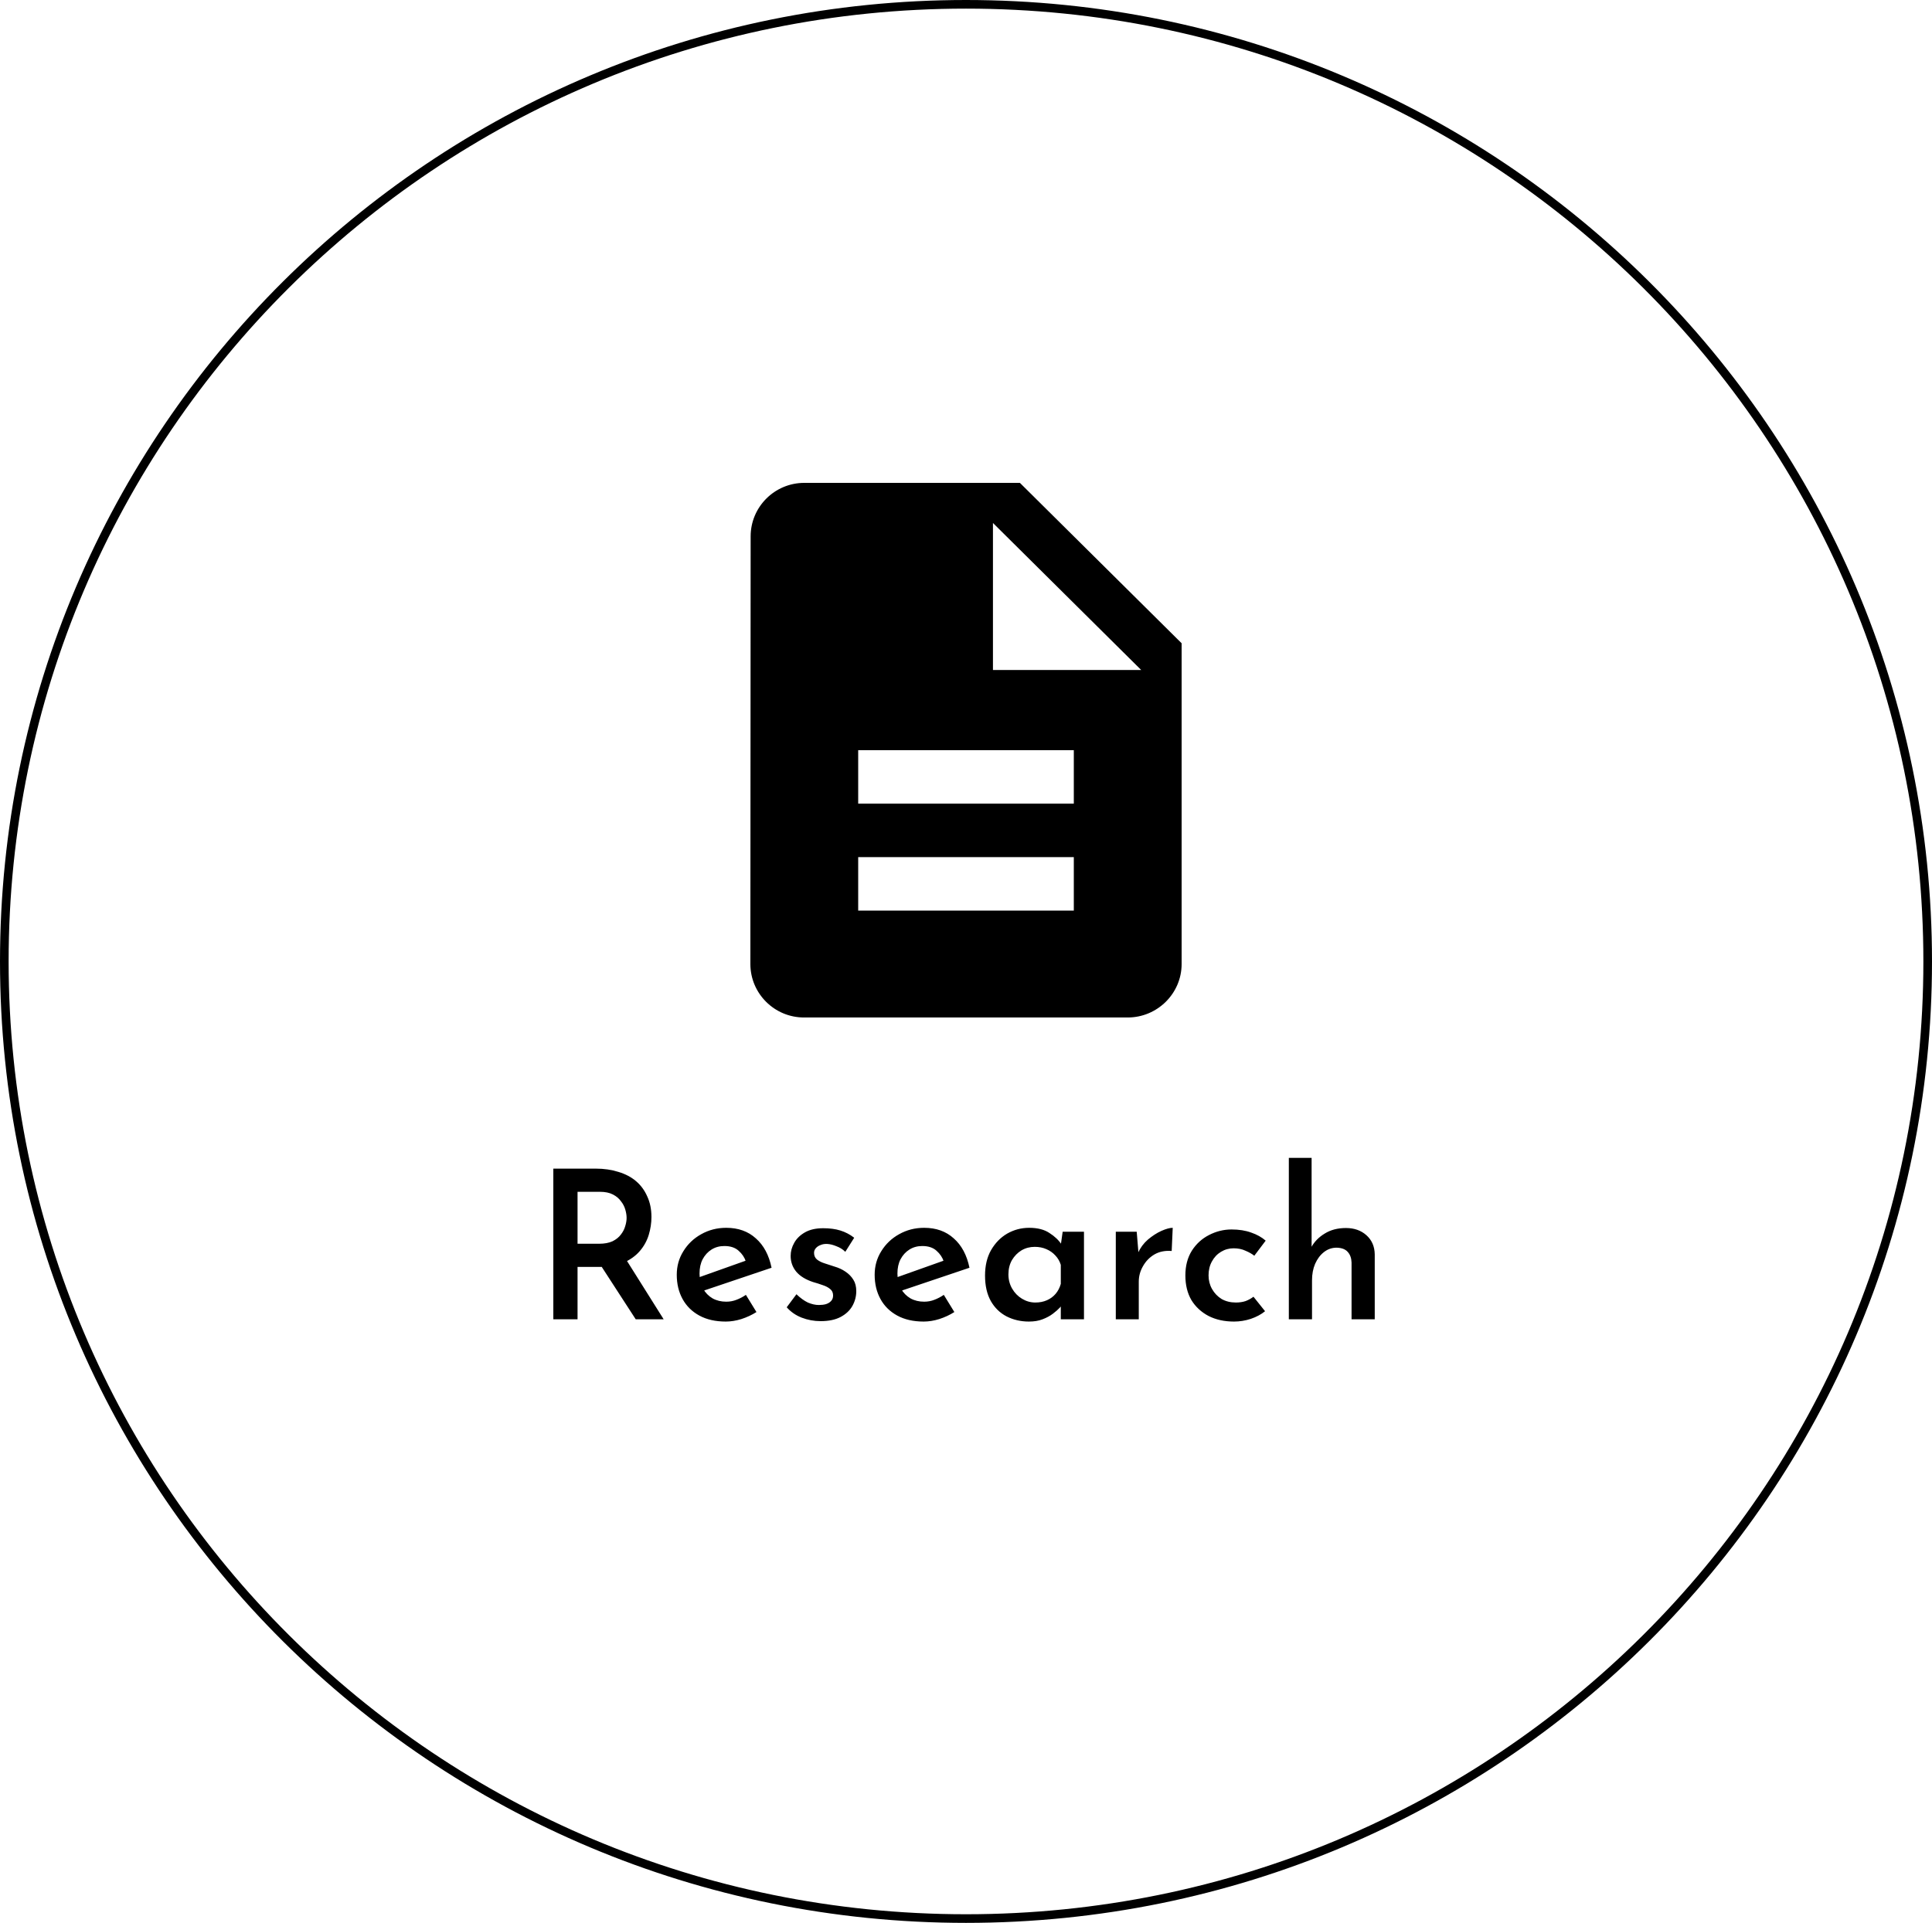 <svg width="224" height="223" viewBox="0 0 224 223" fill="none" xmlns="http://www.w3.org/2000/svg">
<path d="M223.5 111.5C223.5 172.801 173.582 222.5 112 222.5C50.418 222.5 0.5 172.801 0.5 111.5C0.5 50.199 50.418 0.5 112 0.5C173.582 0.5 223.5 50.199 223.5 111.5Z" stroke="black"/>
<path d="M118.25 56H93.25C89.812 56 87.031 58.79 87.031 62.2L87 111.8C87 115.21 89.781 118 93.219 118H130.75C134.188 118 137 115.21 137 111.8V74.6L118.25 56ZM124.5 105.6H99.5V99.4H124.5V105.6ZM124.5 93.2H99.5V87H124.5V93.2ZM115.125 77.7V60.65L132.312 77.7H115.125Z" fill="black"/>
<path d="M69.074 135.528C70.034 135.528 70.914 135.656 71.714 135.912C72.514 136.152 73.194 136.512 73.754 136.992C74.314 137.472 74.746 138.064 75.05 138.768C75.37 139.456 75.53 140.248 75.53 141.144C75.53 141.832 75.426 142.52 75.218 143.208C75.01 143.896 74.666 144.52 74.186 145.08C73.722 145.624 73.106 146.072 72.338 146.424C71.57 146.76 70.618 146.928 69.482 146.928H66.962V153H64.154V135.528H69.074ZM69.458 144.24C70.082 144.24 70.602 144.144 71.018 143.952C71.434 143.744 71.754 143.488 71.978 143.184C72.218 142.88 72.386 142.56 72.482 142.224C72.594 141.872 72.65 141.544 72.65 141.24C72.65 140.952 72.602 140.64 72.506 140.304C72.41 139.952 72.242 139.624 72.002 139.32C71.778 139 71.466 138.736 71.066 138.528C70.666 138.32 70.162 138.216 69.554 138.216H66.962V144.24H69.458ZM72.482 145.896L76.946 153H73.706L69.146 145.968L72.482 145.896ZM84.153 153.264C82.953 153.264 81.929 153.032 81.081 152.568C80.233 152.104 79.585 151.464 79.137 150.648C78.689 149.832 78.465 148.896 78.465 147.84C78.465 146.832 78.721 145.92 79.233 145.104C79.745 144.272 80.433 143.616 81.297 143.136C82.177 142.64 83.145 142.392 84.201 142.392C85.593 142.392 86.737 142.8 87.633 143.616C88.545 144.416 89.153 145.552 89.457 147.024L81.273 149.784L80.649 148.272L87.057 145.992L86.481 146.304C86.321 145.824 86.041 145.408 85.641 145.056C85.241 144.688 84.689 144.504 83.985 144.504C83.425 144.504 82.929 144.64 82.497 144.912C82.065 145.184 81.721 145.56 81.465 146.04C81.225 146.504 81.105 147.056 81.105 147.696C81.105 148.368 81.241 148.952 81.513 149.448C81.785 149.928 82.153 150.304 82.617 150.576C83.081 150.832 83.609 150.96 84.201 150.96C84.617 150.96 85.009 150.888 85.377 150.744C85.761 150.6 86.129 150.408 86.481 150.168L87.705 152.16C87.177 152.496 86.593 152.768 85.953 152.976C85.329 153.168 84.729 153.264 84.153 153.264ZM95.15 153.216C94.382 153.216 93.646 153.08 92.942 152.808C92.254 152.536 91.678 152.136 91.214 151.608L92.342 150.096C92.79 150.528 93.23 150.848 93.662 151.056C94.11 151.248 94.534 151.344 94.934 151.344C95.238 151.344 95.51 151.312 95.75 151.248C96.006 151.168 96.206 151.048 96.35 150.888C96.51 150.728 96.59 150.512 96.59 150.24C96.59 149.92 96.478 149.672 96.254 149.496C96.03 149.304 95.742 149.152 95.39 149.04C95.038 148.912 94.662 148.792 94.262 148.68C93.398 148.392 92.75 147.992 92.318 147.48C91.886 146.952 91.67 146.344 91.67 145.656C91.67 145.128 91.806 144.624 92.078 144.144C92.35 143.648 92.766 143.24 93.326 142.92C93.886 142.6 94.59 142.44 95.438 142.44C96.206 142.44 96.87 142.528 97.43 142.704C98.006 142.88 98.542 143.16 99.038 143.544L98.006 145.176C97.718 144.888 97.374 144.672 96.974 144.528C96.59 144.368 96.238 144.28 95.918 144.264C95.63 144.248 95.374 144.288 95.15 144.384C94.926 144.464 94.742 144.584 94.598 144.744C94.454 144.904 94.382 145.088 94.382 145.296C94.382 145.616 94.494 145.872 94.718 146.064C94.958 146.256 95.262 146.408 95.63 146.52C95.998 146.632 96.366 146.752 96.734 146.88C97.23 147.024 97.662 147.224 98.03 147.48C98.414 147.736 98.718 148.048 98.942 148.416C99.166 148.768 99.278 149.208 99.278 149.736C99.278 150.344 99.126 150.92 98.822 151.464C98.518 151.992 98.062 152.416 97.454 152.736C96.846 153.056 96.078 153.216 95.15 153.216ZM107.098 153.264C105.898 153.264 104.874 153.032 104.026 152.568C103.178 152.104 102.53 151.464 102.082 150.648C101.634 149.832 101.41 148.896 101.41 147.84C101.41 146.832 101.666 145.92 102.178 145.104C102.69 144.272 103.378 143.616 104.242 143.136C105.122 142.64 106.09 142.392 107.146 142.392C108.538 142.392 109.682 142.8 110.578 143.616C111.49 144.416 112.098 145.552 112.402 147.024L104.218 149.784L103.594 148.272L110.002 145.992L109.426 146.304C109.266 145.824 108.986 145.408 108.586 145.056C108.186 144.688 107.634 144.504 106.93 144.504C106.37 144.504 105.874 144.64 105.442 144.912C105.01 145.184 104.666 145.56 104.41 146.04C104.17 146.504 104.05 147.056 104.05 147.696C104.05 148.368 104.186 148.952 104.458 149.448C104.73 149.928 105.098 150.304 105.562 150.576C106.026 150.832 106.554 150.96 107.146 150.96C107.562 150.96 107.954 150.888 108.322 150.744C108.706 150.6 109.074 150.408 109.426 150.168L110.65 152.16C110.122 152.496 109.538 152.768 108.898 152.976C108.274 153.168 107.674 153.264 107.098 153.264ZM119.295 153.264C118.351 153.264 117.487 153.064 116.703 152.664C115.935 152.264 115.327 151.672 114.879 150.888C114.431 150.088 114.207 149.104 114.207 147.936C114.207 146.784 114.439 145.8 114.903 144.984C115.383 144.152 116.007 143.512 116.775 143.064C117.559 142.616 118.407 142.392 119.319 142.392C120.295 142.392 121.079 142.592 121.671 142.992C122.279 143.376 122.751 143.824 123.087 144.336L122.943 144.72L123.207 142.848H125.679V153H122.991V150.528L123.255 151.176C123.207 151.272 123.079 151.432 122.871 151.656C122.679 151.864 122.415 152.096 122.079 152.352C121.743 152.608 121.343 152.824 120.879 153C120.431 153.176 119.903 153.264 119.295 153.264ZM120.039 151.056C120.535 151.056 120.983 150.968 121.383 150.792C121.783 150.616 122.119 150.368 122.391 150.048C122.663 149.728 122.863 149.344 122.991 148.896V146.688C122.863 146.272 122.655 145.912 122.367 145.608C122.079 145.288 121.727 145.04 121.311 144.864C120.911 144.688 120.463 144.6 119.967 144.6C119.407 144.6 118.895 144.736 118.431 145.008C117.983 145.28 117.615 145.656 117.327 146.136C117.055 146.616 116.919 147.168 116.919 147.792C116.919 148.4 117.063 148.952 117.351 149.448C117.639 149.944 118.023 150.336 118.503 150.624C118.983 150.912 119.495 151.056 120.039 151.056ZM131.792 142.848L132.032 145.728L131.936 145.32C132.208 144.712 132.592 144.192 133.088 143.76C133.6 143.328 134.12 142.992 134.648 142.752C135.192 142.512 135.632 142.392 135.968 142.392L135.848 145.08C135.08 145.016 134.408 145.152 133.832 145.488C133.272 145.824 132.832 146.28 132.512 146.856C132.192 147.416 132.032 148.008 132.032 148.632V153H129.368V142.848H131.792ZM146.674 152.064C146.226 152.432 145.674 152.728 145.018 152.952C144.378 153.16 143.73 153.264 143.074 153.264C141.954 153.264 140.97 153.048 140.122 152.616C139.274 152.168 138.61 151.552 138.13 150.768C137.666 149.968 137.434 149.016 137.434 147.912C137.434 146.808 137.682 145.856 138.178 145.056C138.69 144.256 139.354 143.648 140.17 143.232C141.002 142.8 141.874 142.584 142.786 142.584C143.65 142.584 144.41 142.704 145.066 142.944C145.722 143.168 146.282 143.48 146.746 143.88L145.426 145.632C145.17 145.424 144.834 145.232 144.418 145.056C144.018 144.864 143.554 144.768 143.026 144.768C142.498 144.768 142.01 144.904 141.562 145.176C141.114 145.448 140.762 145.824 140.506 146.304C140.25 146.768 140.122 147.304 140.122 147.912C140.122 148.488 140.258 149.016 140.53 149.496C140.802 149.976 141.17 150.36 141.634 150.648C142.114 150.92 142.666 151.056 143.29 151.056C143.706 151.056 144.082 151 144.418 150.888C144.754 150.76 145.058 150.592 145.33 150.384L146.674 152.064ZM149.43 153V134.28H152.07V145.08L152.022 144.672C152.374 144.016 152.894 143.48 153.582 143.064C154.27 142.632 155.094 142.416 156.054 142.416C157.014 142.416 157.806 142.696 158.43 143.256C159.054 143.816 159.374 144.552 159.39 145.464V153H156.702V146.424C156.686 145.912 156.542 145.504 156.27 145.2C155.998 144.88 155.566 144.712 154.974 144.696C154.43 144.696 153.942 144.864 153.51 145.2C153.078 145.536 152.734 145.992 152.478 146.568C152.238 147.128 152.118 147.768 152.118 148.488V153H149.43Z" fill="black"/>
</svg>

